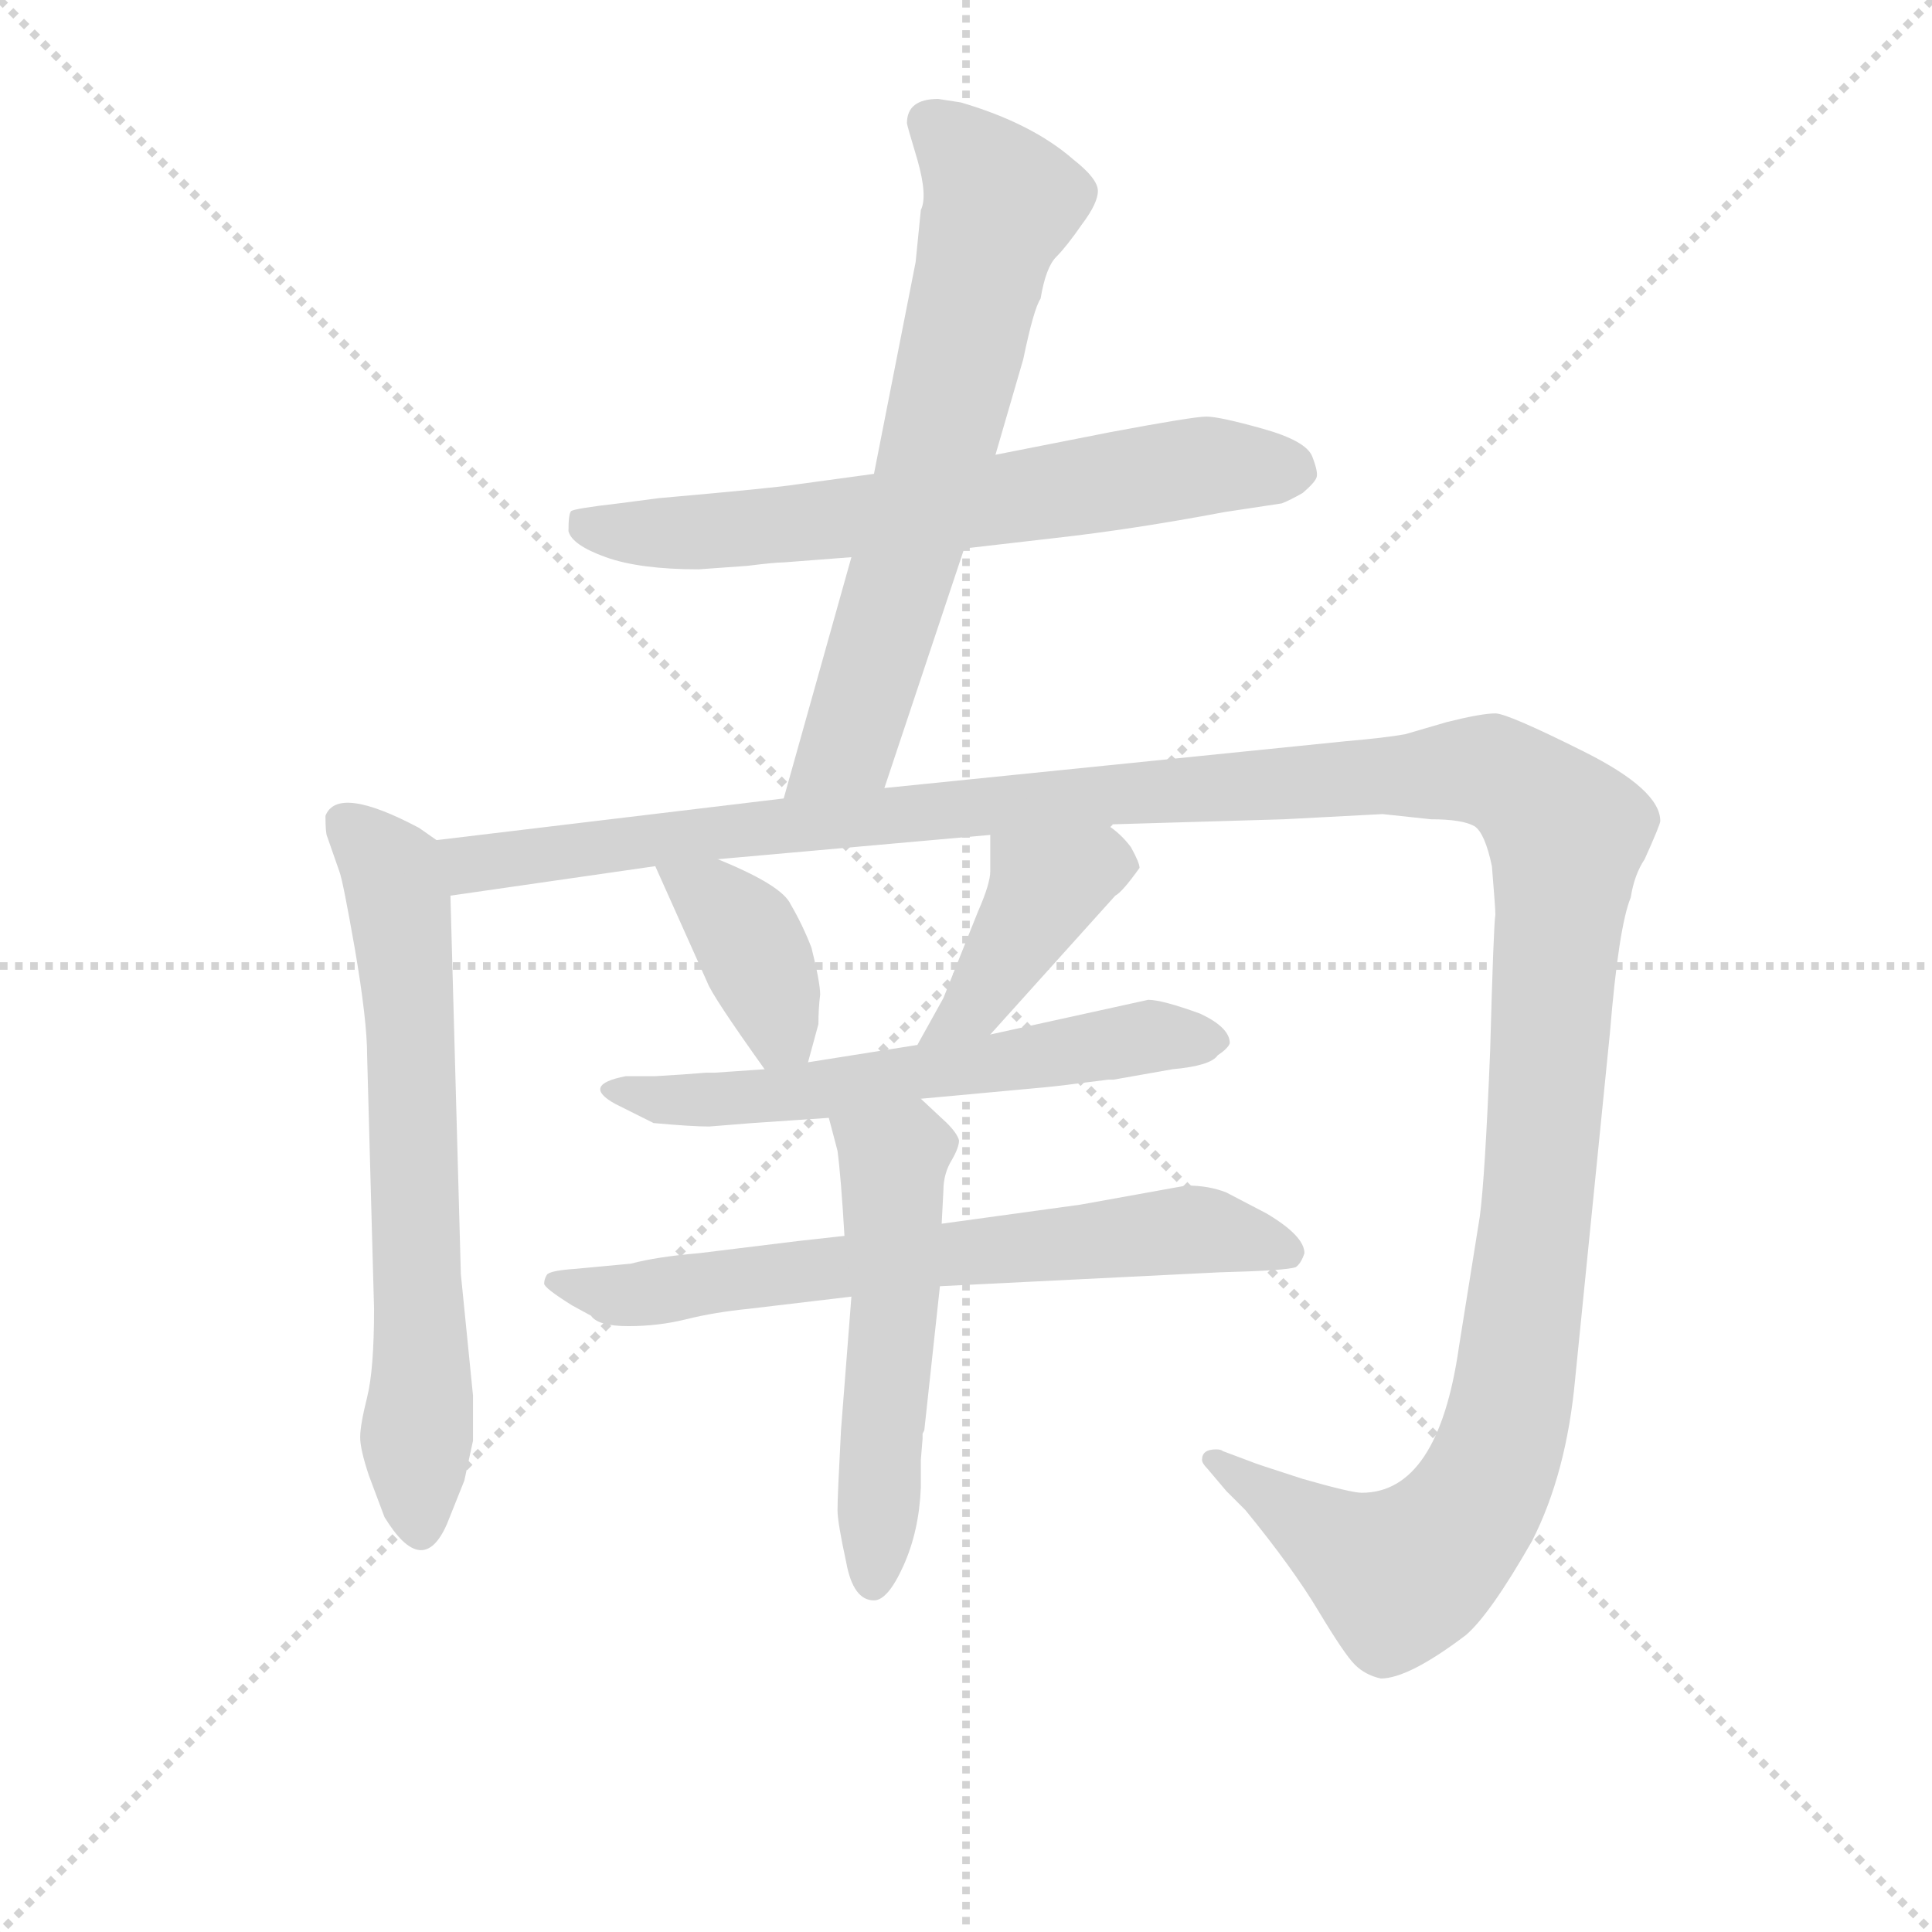 <svg version="1.1" viewBox="0 0 1024 1024" xmlns="http://www.w3.org/2000/svg">
  <g stroke="lightgray" stroke-dasharray="1,1" stroke-width="1" transform="scale(4, 4)">
    <line x1="0" y1="0" x2="256" y2="256"></line>
    <line x1="256" y1="0" x2="0" y2="256"></line>
    <line x1="128" y1="0" x2="128" y2="256"></line>
    <line x1="0" y1="128" x2="256" y2="128"></line>
  </g>
<g transform="scale(0.92, -0.92) translate(60, -900)">
   <style type="text/css">
    @keyframes keyframes0 {
      from {
       stroke: blue;
       stroke-dashoffset: 670;
       stroke-width: 128;
       }
       69% {
       animation-timing-function: step-end;
       stroke: blue;
       stroke-dashoffset: 0;
       stroke-width: 128;
       }
       to {
       stroke: black;
       stroke-width: 1024;
       }
       }
       #make-me-a-hanzi-animation-0 {
         animation: keyframes0 0.795s both;
         animation-delay: 0s;
         animation-timing-function: linear;
       }
    @keyframes keyframes1 {
      from {
       stroke: blue;
       stroke-dashoffset: 680;
       stroke-width: 128;
       }
       69% {
       animation-timing-function: step-end;
       stroke: blue;
       stroke-dashoffset: 0;
       stroke-width: 128;
       }
       to {
       stroke: black;
       stroke-width: 1024;
       }
       }
       #make-me-a-hanzi-animation-1 {
         animation: keyframes1 0.803s both;
         animation-delay: 0.795s;
         animation-timing-function: linear;
       }
    @keyframes keyframes2 {
      from {
       stroke: blue;
       stroke-dashoffset: 670;
       stroke-width: 128;
       }
       69% {
       animation-timing-function: step-end;
       stroke: blue;
       stroke-dashoffset: 0;
       stroke-width: 128;
       }
       to {
       stroke: black;
       stroke-width: 1024;
       }
       }
       #make-me-a-hanzi-animation-2 {
         animation: keyframes2 0.795s both;
         animation-delay: 1.599s;
         animation-timing-function: linear;
       }
    @keyframes keyframes3 {
      from {
       stroke: blue;
       stroke-dashoffset: 1497;
       stroke-width: 128;
       }
       83% {
       animation-timing-function: step-end;
       stroke: blue;
       stroke-dashoffset: 0;
       stroke-width: 128;
       }
       to {
       stroke: black;
       stroke-width: 1024;
       }
       }
       #make-me-a-hanzi-animation-3 {
         animation: keyframes3 1.468s both;
         animation-delay: 2.394s;
         animation-timing-function: linear;
       }
    @keyframes keyframes4 {
      from {
       stroke: blue;
       stroke-dashoffset: 385;
       stroke-width: 128;
       }
       56% {
       animation-timing-function: step-end;
       stroke: blue;
       stroke-dashoffset: 0;
       stroke-width: 128;
       }
       to {
       stroke: black;
       stroke-width: 1024;
       }
       }
       #make-me-a-hanzi-animation-4 {
         animation: keyframes4 0.563s both;
         animation-delay: 3.862s;
         animation-timing-function: linear;
       }
    @keyframes keyframes5 {
      from {
       stroke: blue;
       stroke-dashoffset: 412;
       stroke-width: 128;
       }
       57% {
       animation-timing-function: step-end;
       stroke: blue;
       stroke-dashoffset: 0;
       stroke-width: 128;
       }
       to {
       stroke: black;
       stroke-width: 1024;
       }
       }
       #make-me-a-hanzi-animation-5 {
         animation: keyframes5 0.585s both;
         animation-delay: 4.425s;
         animation-timing-function: linear;
       }
    @keyframes keyframes6 {
      from {
       stroke: blue;
       stroke-dashoffset: 606;
       stroke-width: 128;
       }
       66% {
       animation-timing-function: step-end;
       stroke: blue;
       stroke-dashoffset: 0;
       stroke-width: 128;
       }
       to {
       stroke: black;
       stroke-width: 1024;
       }
       }
       #make-me-a-hanzi-animation-6 {
         animation: keyframes6 0.743s both;
         animation-delay: 5.011s;
         animation-timing-function: linear;
       }
    @keyframes keyframes7 {
      from {
       stroke: blue;
       stroke-dashoffset: 683;
       stroke-width: 128;
       }
       69% {
       animation-timing-function: step-end;
       stroke: blue;
       stroke-dashoffset: 0;
       stroke-width: 128;
       }
       to {
       stroke: black;
       stroke-width: 1024;
       }
       }
       #make-me-a-hanzi-animation-7 {
         animation: keyframes7 0.806s both;
         animation-delay: 5.754s;
         animation-timing-function: linear;
       }
    @keyframes keyframes8 {
      from {
       stroke: blue;
       stroke-dashoffset: 535;
       stroke-width: 128;
       }
       64% {
       animation-timing-function: step-end;
       stroke: blue;
       stroke-dashoffset: 0;
       stroke-width: 128;
       }
       to {
       stroke: black;
       stroke-width: 1024;
       }
       }
       #make-me-a-hanzi-animation-8 {
         animation: keyframes8 0.685s both;
         animation-delay: 6.56s;
         animation-timing-function: linear;
       }
</style>
<path d="M 495.5 584.0 L 547.5 590.0 Q 592.5 595.0 645.5 605.0 L 678.5 610.0 Q 683.5 612.0 690.5 616.0 Q 697.5 622.0 698.5 625.0 Q 699.5 628.0 696.0 637.0 Q 692.5 646.0 667.5 653.0 Q 642.5 660.0 635.0 660.0 Q 627.5 660.0 579.5 651.0 L 513.5 638.0 L 443.5 627.0 L 399.5 621.0 Q 387.5 619.0 319.5 613.0 L 296.5 610.0 Q 270.5 607.0 269.0 605.5 Q 267.5 604.0 267.5 594.0 Q 269.5 586.0 289.0 579.0 Q 308.5 572.0 342.5 572.0 L 370.5 574.0 Q 386.5 576.0 391.5 576.0 L 430.5 579.0 L 495.5 584.0 Z" fill="lightgray"></path> 
<path d="M 449.5 446.0 L 495.5 584.0 L 513.5 638.0 L 529.5 693.0 Q 535.5 722.0 539.5 728.0 Q 542.5 746.0 548.5 752.0 Q 554.5 758.0 563.5 771.0 Q 572.5 783.0 572.5 790.0 Q 572.5 797.0 558.5 808.0 Q 534.5 829.0 493.5 841.0 L 480.5 843.0 Q 462.5 843.0 462.5 829.0 Q 462.5 828.0 468.5 808.0 Q 474.5 787.0 470.5 779.0 L 467.5 749.0 L 443.5 627.0 L 430.5 579.0 L 391.5 440.0 C 383.5 411.0 440.5 418.0 449.5 446.0 Z" fill="lightgray"></path> 
<path d="M 191.5 416.0 L 181.5 423.0 Q 134.5 448.0 127.5 430.0 Q 127.5 420.0 128.5 418.0 L 135.5 398.0 Q 137.5 393.0 144.5 353.0 Q 151.5 312.0 151.5 292.0 L 155.5 146.0 Q 155.5 111.0 151.5 95.0 Q 147.5 79.0 147.5 72.0 Q 147.5 65.0 152.5 50.0 L 161.5 26.0 Q 183.5 -10.0 197.5 22.0 L 207.5 47.0 L 212.5 70.0 L 212.5 96.0 L 205.5 166.0 L 199.5 384.0 C 198.5 411.0 198.5 411.0 191.5 416.0 Z" fill="lightgray"></path> 
<path d="M 577.5 425.0 L 679.5 428.0 L 736.5 431.0 L 764.5 428.0 Q 782.5 428.0 789.5 424.0 Q 795.5 420.0 799.5 401.0 Q 801.5 377.0 801.5 373.0 Q 800.5 368.0 798.5 295.0 Q 795.5 221.0 792.5 199.0 L 780.5 124.0 Q 768.5 40.0 724.5 40.0 Q 718.5 40.0 690.5 48.0 Q 662.5 57.0 660.5 58.0 L 644.5 64.0 Q 643.5 65.0 640.5 65.0 Q 632.5 65.0 632.5 59.0 Q 632.5 57.0 635.5 54.0 L 646.5 41.0 L 657.5 30.0 Q 684.5 -3.0 699.5 -28.0 Q 714.5 -53.0 720.5 -59.0 Q 726.5 -65.0 735.5 -67.0 Q 751.5 -67.0 784.5 -42.0 Q 798.5 -30.0 822.5 12.0 Q 842.5 51.0 847.5 106.0 L 867.5 305.0 Q 872.5 366.0 879.5 383.0 Q 881.5 396.0 887.5 405.0 Q 896.5 425.0 896.5 427.0 Q 896.5 445.0 852.5 467.0 Q 808.5 489.0 801.5 489.0 Q 793.5 489.0 773.5 484.0 L 749.5 477.0 Q 738.5 475.0 715.5 473.0 L 449.5 446.0 L 391.5 440.0 L 191.5 416.0 C 161.5 412.0 169.5 380.0 199.5 384.0 L 317.5 401.0 L 353.5 405.0 L 510.5 419.0 L 577.5 425.0 Z" fill="lightgray"></path> 
<path d="M 317.5 401.0 L 347.5 334.0 Q 350.5 326.0 380.5 284.0 C 397.5 260.0 397.5 260.0 405.5 288.0 L 411.5 310.0 Q 411.5 319.0 412.5 327.0 Q 412.5 334.0 407.5 354.0 Q 402.5 367.0 395.5 379.0 Q 390.5 390.0 353.5 405.0 C 325.5 416.0 307.5 424.0 317.5 401.0 Z" fill="lightgray"></path> 
<path d="M 510.5 304.0 L 582.5 384.0 Q 586.5 386.0 596.5 400.0 Q 596.5 403.0 591.5 412.0 Q 585.5 420.0 577.5 425.0 C 553.5 443.0 510.5 449.0 510.5 419.0 L 510.5 398.0 Q 510.5 391.0 503.5 375.0 L 483.5 325.0 L 468.5 298.0 C 453.5 272.0 490.5 282.0 510.5 304.0 Z" fill="lightgray"></path> 
<path d="M 380.5 284.0 L 351.5 282.0 L 346.5 282.0 L 333.5 281.0 L 317.5 280.0 L 300.5 280.0 Q 274.5 275.0 294.5 264.0 L 316.5 253.0 Q 338.5 251.0 348.5 251.0 L 373.5 253.0 L 417.5 256.0 L 470.5 267.0 L 535.5 273.0 Q 547.5 274.0 562.5 276.0 L 578.5 278.0 L 581.5 278.0 L 615.5 284.0 Q 637.5 286.0 641.5 292.0 Q 647.5 296.0 648.5 299.0 Q 648.5 308.0 631.5 316.0 Q 609.5 324.0 601.5 324.0 L 510.5 304.0 L 468.5 298.0 L 405.5 288.0 L 380.5 284.0 Z" fill="lightgray"></path> 
<path d="M 426.5 188.0 L 399.5 185.0 L 342.5 178.0 Q 318.5 176.0 303.5 172.0 L 271.5 169.0 Q 256.5 168.0 255.0 165.5 Q 253.5 163.0 253.5 160.5 Q 253.5 158.0 269.5 148.0 L 280.5 142.0 Q 284.5 136.0 302.0 136.0 Q 319.5 136.0 335.5 140.0 Q 351.5 144.0 371.5 146.0 L 430.5 153.0 L 481.5 159.0 L 642.5 167.0 Q 681.5 168.0 686.5 170.0 Q 689.5 172.0 691.5 178.0 Q 691.5 188.0 669.5 201.0 L 646.5 213.0 Q 636.5 217.0 623.5 217.0 L 562.5 206.0 L 482.5 195.0 L 426.5 188.0 Z" fill="lightgray"></path> 
<path d="M 417.5 256.0 L 422.5 237.0 Q 424.5 222.0 426.5 188.0 L 430.5 153.0 L 424.5 76.0 Q 422.5 38.0 422.5 30.0 Q 422.5 23.0 427.5 0.0 Q 431.5 -22.0 443.5 -22.0 Q 451.5 -22.0 460.5 -2.0 Q 469.5 18.0 470.5 43.0 L 470.5 59.0 L 471.5 71.0 L 471.5 74.0 L 472.5 76.0 L 481.5 159.0 L 482.5 195.0 L 483.5 214.0 Q 483.5 224.0 488.5 232.0 Q 492.5 239.0 492.5 243.0 Q 491.5 247.0 485.5 253.0 L 470.5 267.0 C 448.5 287.0 409.5 285.0 417.5 256.0 Z" fill="lightgray"></path> 
      <clipPath id="make-me-a-hanzi-clip-0">
      <path d="M 495.5 584.0 L 547.5 590.0 Q 592.5 595.0 645.5 605.0 L 678.5 610.0 Q 683.5 612.0 690.5 616.0 Q 697.5 622.0 698.5 625.0 Q 699.5 628.0 696.0 637.0 Q 692.5 646.0 667.5 653.0 Q 642.5 660.0 635.0 660.0 Q 627.5 660.0 579.5 651.0 L 513.5 638.0 L 443.5 627.0 L 399.5 621.0 Q 387.5 619.0 319.5 613.0 L 296.5 610.0 Q 270.5 607.0 269.0 605.5 Q 267.5 604.0 267.5 594.0 Q 269.5 586.0 289.0 579.0 Q 308.5 572.0 342.5 572.0 L 370.5 574.0 Q 386.5 576.0 391.5 576.0 L 430.5 579.0 L 495.5 584.0 Z" fill="lightgray"></path>
      </clipPath>
      <path clip-path="url(#make-me-a-hanzi-clip-0)" d="M 274.5 599.0 L 335.5 593.0 L 487.5 608.0 L 627.5 631.0 L 685.5 629.0 " fill="none" id="make-me-a-hanzi-animation-0" stroke-dasharray="542 1084" stroke-linecap="round"></path>

      <clipPath id="make-me-a-hanzi-clip-1">
      <path d="M 449.5 446.0 L 495.5 584.0 L 513.5 638.0 L 529.5 693.0 Q 535.5 722.0 539.5 728.0 Q 542.5 746.0 548.5 752.0 Q 554.5 758.0 563.5 771.0 Q 572.5 783.0 572.5 790.0 Q 572.5 797.0 558.5 808.0 Q 534.5 829.0 493.5 841.0 L 480.5 843.0 Q 462.5 843.0 462.5 829.0 Q 462.5 828.0 468.5 808.0 Q 474.5 787.0 470.5 779.0 L 467.5 749.0 L 443.5 627.0 L 430.5 579.0 L 391.5 440.0 C 383.5 411.0 440.5 418.0 449.5 446.0 Z" fill="lightgray"></path>
      </clipPath>
      <path clip-path="url(#make-me-a-hanzi-clip-1)" d="M 476.5 829.0 L 516.5 783.0 L 439.5 503.0 L 428.5 472.0 L 398.5 446.0 " fill="none" id="make-me-a-hanzi-animation-1" stroke-dasharray="552 1104" stroke-linecap="round"></path>

      <clipPath id="make-me-a-hanzi-clip-2">
      <path d="M 191.5 416.0 L 181.5 423.0 Q 134.5 448.0 127.5 430.0 Q 127.5 420.0 128.5 418.0 L 135.5 398.0 Q 137.5 393.0 144.5 353.0 Q 151.5 312.0 151.5 292.0 L 155.5 146.0 Q 155.5 111.0 151.5 95.0 Q 147.5 79.0 147.5 72.0 Q 147.5 65.0 152.5 50.0 L 161.5 26.0 Q 183.5 -10.0 197.5 22.0 L 207.5 47.0 L 212.5 70.0 L 212.5 96.0 L 205.5 166.0 L 199.5 384.0 C 198.5 411.0 198.5 411.0 191.5 416.0 Z" fill="lightgray"></path>
      </clipPath>
      <path clip-path="url(#make-me-a-hanzi-clip-2)" d="M 139.5 425.0 L 165.5 398.0 L 172.5 360.0 L 182.5 22.0 " fill="none" id="make-me-a-hanzi-animation-2" stroke-dasharray="542 1084" stroke-linecap="round"></path>

      <clipPath id="make-me-a-hanzi-clip-3">
      <path d="M 577.5 425.0 L 679.5 428.0 L 736.5 431.0 L 764.5 428.0 Q 782.5 428.0 789.5 424.0 Q 795.5 420.0 799.5 401.0 Q 801.5 377.0 801.5 373.0 Q 800.5 368.0 798.5 295.0 Q 795.5 221.0 792.5 199.0 L 780.5 124.0 Q 768.5 40.0 724.5 40.0 Q 718.5 40.0 690.5 48.0 Q 662.5 57.0 660.5 58.0 L 644.5 64.0 Q 643.5 65.0 640.5 65.0 Q 632.5 65.0 632.5 59.0 Q 632.5 57.0 635.5 54.0 L 646.5 41.0 L 657.5 30.0 Q 684.5 -3.0 699.5 -28.0 Q 714.5 -53.0 720.5 -59.0 Q 726.5 -65.0 735.5 -67.0 Q 751.5 -67.0 784.5 -42.0 Q 798.5 -30.0 822.5 12.0 Q 842.5 51.0 847.5 106.0 L 867.5 305.0 Q 872.5 366.0 879.5 383.0 Q 881.5 396.0 887.5 405.0 Q 896.5 425.0 896.5 427.0 Q 896.5 445.0 852.5 467.0 Q 808.5 489.0 801.5 489.0 Q 793.5 489.0 773.5 484.0 L 749.5 477.0 Q 738.5 475.0 715.5 473.0 L 449.5 446.0 L 391.5 440.0 L 191.5 416.0 C 161.5 412.0 169.5 380.0 199.5 384.0 L 317.5 401.0 L 353.5 405.0 L 510.5 419.0 L 577.5 425.0 Z" fill="lightgray"></path>
      </clipPath>
      <path clip-path="url(#make-me-a-hanzi-clip-3)" d="M 199.5 412.0 L 211.5 402.0 L 521.5 438.0 L 788.5 457.0 L 826.5 439.0 L 842.5 420.0 L 841.5 399.0 L 826.5 209.0 L 812.5 102.0 L 799.5 54.0 L 773.5 13.0 L 745.5 -8.0 L 638.5 59.0 " fill="none" id="make-me-a-hanzi-animation-3" stroke-dasharray="1369 2738" stroke-linecap="round"></path>

      <clipPath id="make-me-a-hanzi-clip-4">
      <path d="M 317.5 401.0 L 347.5 334.0 Q 350.5 326.0 380.5 284.0 C 397.5 260.0 397.5 260.0 405.5 288.0 L 411.5 310.0 Q 411.5 319.0 412.5 327.0 Q 412.5 334.0 407.5 354.0 Q 402.5 367.0 395.5 379.0 Q 390.5 390.0 353.5 405.0 C 325.5 416.0 307.5 424.0 317.5 401.0 Z" fill="lightgray"></path>
      </clipPath>
      <path clip-path="url(#make-me-a-hanzi-clip-4)" d="M 324.5 396.0 L 352.5 381.0 L 368.5 363.0 L 397.5 296.0 " fill="none" id="make-me-a-hanzi-animation-4" stroke-dasharray="257 514" stroke-linecap="round"></path>

      <clipPath id="make-me-a-hanzi-clip-5">
      <path d="M 510.5 304.0 L 582.5 384.0 Q 586.5 386.0 596.5 400.0 Q 596.5 403.0 591.5 412.0 Q 585.5 420.0 577.5 425.0 C 553.5 443.0 510.5 449.0 510.5 419.0 L 510.5 398.0 Q 510.5 391.0 503.5 375.0 L 483.5 325.0 L 468.5 298.0 C 453.5 272.0 490.5 282.0 510.5 304.0 Z" fill="lightgray"></path>
      </clipPath>
      <path clip-path="url(#make-me-a-hanzi-clip-5)" d="M 583.5 401.0 L 570.5 402.0 L 541.5 387.0 L 501.5 320.0 L 474.5 303.0 " fill="none" id="make-me-a-hanzi-animation-5" stroke-dasharray="284 568" stroke-linecap="round"></path>

      <clipPath id="make-me-a-hanzi-clip-6">
      <path d="M 380.5 284.0 L 351.5 282.0 L 346.5 282.0 L 333.5 281.0 L 317.5 280.0 L 300.5 280.0 Q 274.5 275.0 294.5 264.0 L 316.5 253.0 Q 338.5 251.0 348.5 251.0 L 373.5 253.0 L 417.5 256.0 L 470.5 267.0 L 535.5 273.0 Q 547.5 274.0 562.5 276.0 L 578.5 278.0 L 581.5 278.0 L 615.5 284.0 Q 637.5 286.0 641.5 292.0 Q 647.5 296.0 648.5 299.0 Q 648.5 308.0 631.5 316.0 Q 609.5 324.0 601.5 324.0 L 510.5 304.0 L 468.5 298.0 L 405.5 288.0 L 380.5 284.0 Z" fill="lightgray"></path>
      </clipPath>
      <path clip-path="url(#make-me-a-hanzi-clip-6)" d="M 294.5 273.0 L 322.5 266.0 L 394.5 269.0 L 598.5 303.0 L 640.5 300.0 " fill="none" id="make-me-a-hanzi-animation-6" stroke-dasharray="478 956" stroke-linecap="round"></path>

      <clipPath id="make-me-a-hanzi-clip-7">
      <path d="M 426.5 188.0 L 399.5 185.0 L 342.5 178.0 Q 318.5 176.0 303.5 172.0 L 271.5 169.0 Q 256.5 168.0 255.0 165.5 Q 253.5 163.0 253.5 160.5 Q 253.5 158.0 269.5 148.0 L 280.5 142.0 Q 284.5 136.0 302.0 136.0 Q 319.5 136.0 335.5 140.0 Q 351.5 144.0 371.5 146.0 L 430.5 153.0 L 481.5 159.0 L 642.5 167.0 Q 681.5 168.0 686.5 170.0 Q 689.5 172.0 691.5 178.0 Q 691.5 188.0 669.5 201.0 L 646.5 213.0 Q 636.5 217.0 623.5 217.0 L 562.5 206.0 L 482.5 195.0 L 426.5 188.0 Z" fill="lightgray"></path>
      </clipPath>
      <path clip-path="url(#make-me-a-hanzi-clip-7)" d="M 259.5 162.0 L 296.5 153.0 L 627.5 192.0 L 681.5 179.0 " fill="none" id="make-me-a-hanzi-animation-7" stroke-dasharray="555 1110" stroke-linecap="round"></path>

      <clipPath id="make-me-a-hanzi-clip-8">
      <path d="M 417.5 256.0 L 422.5 237.0 Q 424.5 222.0 426.5 188.0 L 430.5 153.0 L 424.5 76.0 Q 422.5 38.0 422.5 30.0 Q 422.5 23.0 427.5 0.0 Q 431.5 -22.0 443.5 -22.0 Q 451.5 -22.0 460.5 -2.0 Q 469.5 18.0 470.5 43.0 L 470.5 59.0 L 471.5 71.0 L 471.5 74.0 L 472.5 76.0 L 481.5 159.0 L 482.5 195.0 L 483.5 214.0 Q 483.5 224.0 488.5 232.0 Q 492.5 239.0 492.5 243.0 Q 491.5 247.0 485.5 253.0 L 470.5 267.0 C 448.5 287.0 409.5 285.0 417.5 256.0 Z" fill="lightgray"></path>
      </clipPath>
      <path clip-path="url(#make-me-a-hanzi-clip-8)" d="M 425.5 253.0 L 454.5 232.0 L 456.5 155.0 L 442.5 -11.0 " fill="none" id="make-me-a-hanzi-animation-8" stroke-dasharray="407 814" stroke-linecap="round"></path>

</g>
</svg>
